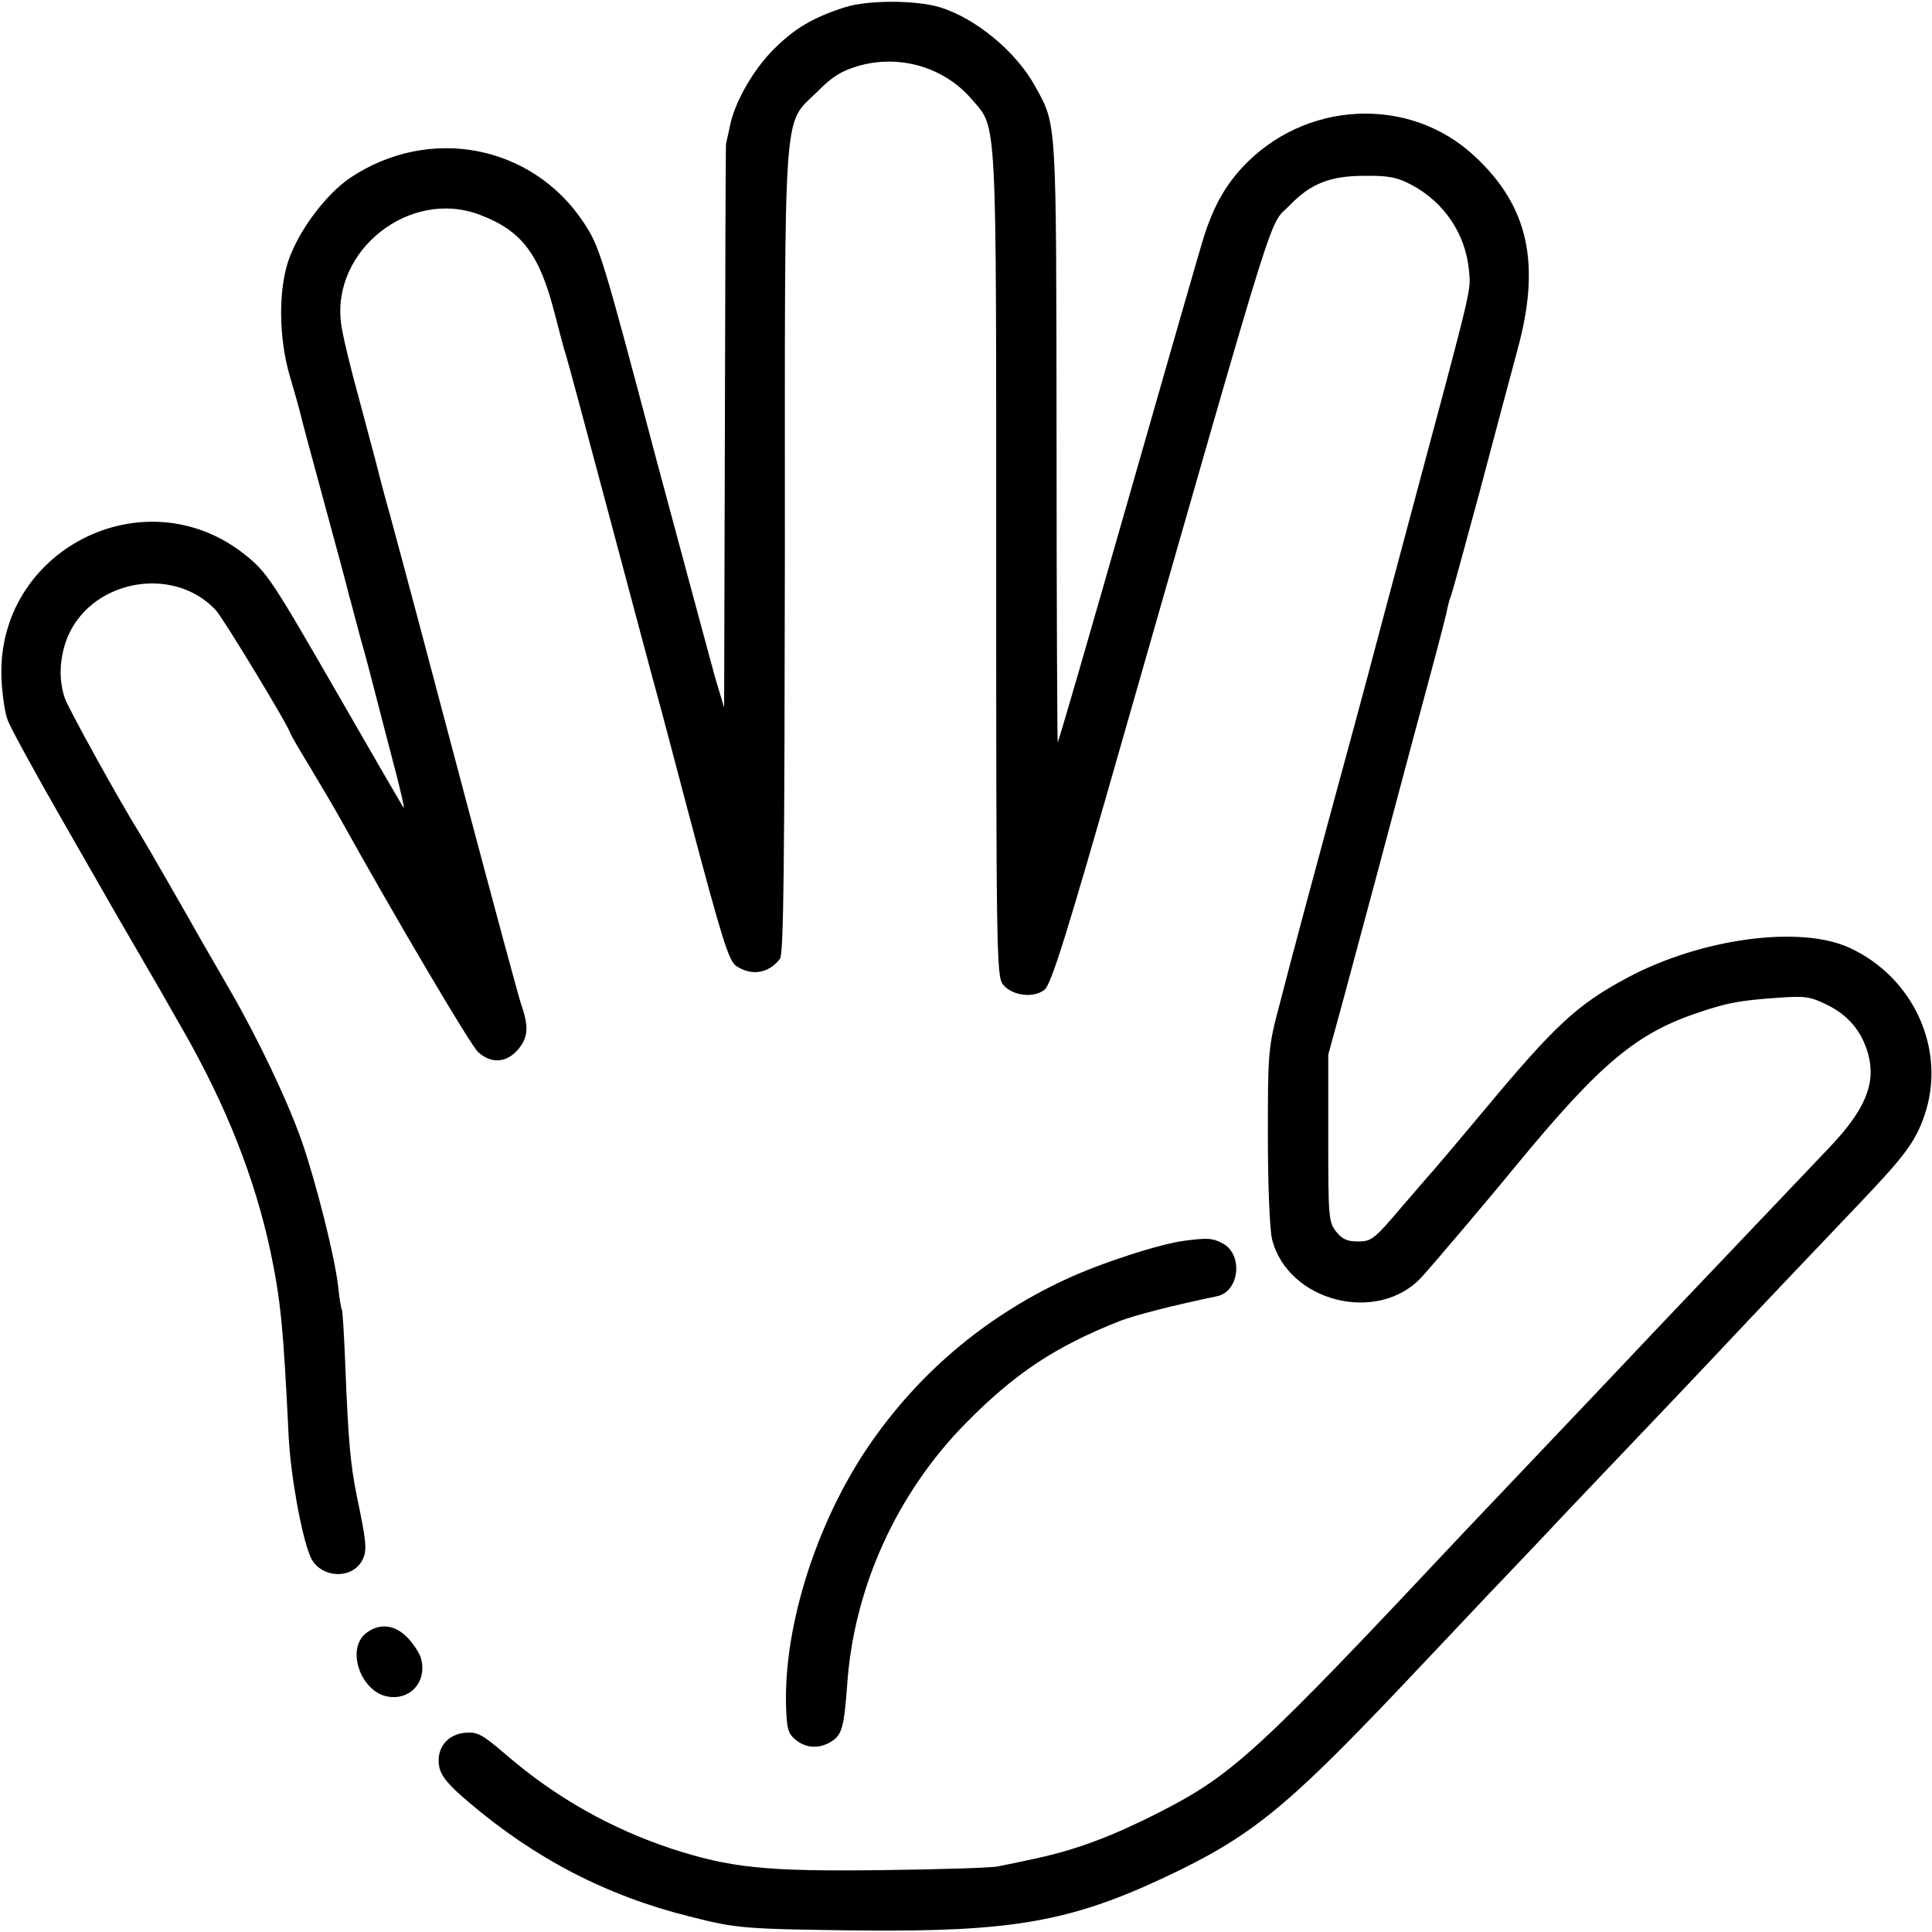 <?xml version="1.0" standalone="no"?>
<!DOCTYPE svg PUBLIC "-//W3C//DTD SVG 20010904//EN"
 "http://www.w3.org/TR/2001/REC-SVG-20010904/DTD/svg10.dtd">
<svg version="1.0" xmlns="http://www.w3.org/2000/svg"
 width="512pt" height="512pt" viewBox="0 0 512 512"
 preserveAspectRatio="xMidYMid meet">
<g transform="translate(0,512) scale(0.1,-0.1)"
fill="#000000" stroke="none">
<path d="M2240 5101 c-85 -27 -134 -56 -190 -112 -54 -54 -104 -141 -116 -205
-5 -21 -9 -42 -10 -46 -1 -5 -2 -342 -3 -750 l-2 -743 -24 80 c-12 44 -82 303
-155 575 -145 548 -151 566 -193 630 -137 207 -410 259 -620 118 -60 -41 -128
-129 -158 -206 -32 -79 -32 -216 0 -322 12 -41 24 -83 26 -92 2 -10 31 -119
65 -243 34 -124 63 -233 65 -243 3 -9 16 -60 30 -112 15 -52 30 -111 35 -130
5 -19 26 -102 48 -185 22 -82 36 -143 31 -135 -5 8 -80 137 -165 285 -186 323
-196 338 -256 386 -267 211 -659 10 -644 -330 2 -42 9 -92 17 -111 7 -19 71
-136 142 -260 71 -124 138 -241 149 -260 11 -19 37 -64 58 -100 21 -36 47 -81
58 -100 11 -19 36 -64 57 -100 114 -199 190 -392 231 -583 28 -132 35 -205 49
-494 5 -100 33 -259 57 -317 23 -57 109 -65 138 -11 13 25 12 45 -14 168 -17
85 -23 143 -31 351 -3 76 -7 142 -9 145 -2 3 -7 32 -10 63 -9 79 -59 276 -96
383 -37 106 -117 274 -190 400 -29 50 -62 108 -75 130 -33 59 -153 268 -164
285 -55 88 -190 333 -199 359 -16 47 -15 100 3 152 57 160 281 206 397 82 20
-22 198 -315 198 -328 0 -1 24 -43 54 -92 29 -49 65 -109 79 -135 147 -264
344 -598 364 -616 35 -32 76 -29 107 8 26 32 28 59 6 122 -6 18 -69 251 -140
518 -133 502 -144 544 -205 770 -21 74 -38 142 -40 150 -2 8 -22 83 -44 165
-23 83 -44 171 -47 197 -26 195 182 359 367 289 112 -42 159 -105 199 -262 12
-46 25 -97 31 -114 5 -16 54 -199 109 -405 55 -206 120 -451 146 -545 25 -93
56 -213 70 -265 89 -335 105 -385 125 -400 41 -27 86 -20 116 19 10 12 12 259
13 1077 0 1212 -6 1130 85 1220 40 41 65 56 109 69 110 32 229 -3 302 -89 67
-78 64 -25 64 -1232 0 -1025 1 -1093 18 -1113 24 -30 81 -37 110 -14 18 15 57
138 211 678 419 1463 381 1341 440 1402 54 56 106 77 196 77 65 1 88 -4 124
-23 88 -46 145 -131 154 -228 5 -55 11 -30 -148 -623 -64 -239 -118 -442 -120
-450 -2 -8 -18 -67 -35 -130 -115 -423 -173 -640 -199 -742 -30 -113 -31 -122
-31 -348 0 -133 5 -249 11 -274 42 -166 280 -226 396 -101 26 28 183 213 254
300 222 269 317 348 484 403 74 25 109 31 209 38 70 5 84 3 130 -20 55 -27 91
-71 107 -130 21 -77 -8 -147 -102 -246 -247 -260 -396 -416 -469 -493 -47 -50
-101 -107 -120 -127 -56 -59 -333 -351 -376 -396 -554 -590 -616 -647 -814
-748 -122 -62 -215 -97 -320 -120 -41 -9 -88 -19 -105 -22 -16 -4 -154 -8
-305 -10 -310 -4 -403 6 -558 56 -161 53 -309 136 -440 249 -64 55 -77 62
-109 59 -48 -4 -78 -42 -69 -90 5 -25 24 -48 77 -93 176 -150 366 -249 587
-304 125 -32 144 -33 447 -37 406 -4 561 23 814 142 223 105 317 181 611 490
52 55 161 170 241 255 81 85 164 172 184 194 21 22 108 114 194 204 86 90 172
181 191 201 171 182 341 360 419 442 118 124 147 162 171 232 59 172 -27 365
-198 444 -132 61 -396 25 -591 -80 -131 -70 -191 -126 -376 -348 -71 -85 -132
-157 -135 -160 -3 -3 -41 -47 -84 -97 -74 -87 -81 -93 -117 -93 -29 0 -42 6
-58 26 -20 25 -21 39 -21 248 l0 221 41 150 c22 83 74 274 114 425 40 151 92
345 115 430 23 85 44 166 46 179 3 14 7 27 9 31 2 4 36 128 76 276 39 148 85
319 101 379 62 228 28 379 -114 511 -173 162 -452 148 -617 -31 -45 -49 -76
-104 -101 -184 -10 -31 -100 -345 -201 -698 -101 -353 -184 -641 -186 -640 -1
2 -3 361 -3 798 -1 861 1 835 -56 939 -50 92 -158 182 -254 211 -64 19 -190
19 -250 0z"/>
<path d="M3140 1832 c-66 -8 -225 -60 -317 -103 -215 -100 -392 -251 -523
-444 -136 -201 -222 -471 -217 -683 2 -64 5 -76 26 -93 28 -23 64 -24 96 -3
26 17 32 38 40 147 17 258 131 509 314 695 131 133 237 203 408 271 42 16 143
42 259 66 59 13 69 111 14 140 -27 14 -38 15 -100 7z"/>
<path d="M969 791 c-52 -42 -13 -154 58 -167 60 -11 105 39 89 100 -3 13 -19
38 -35 55 -34 36 -76 41 -112 12z"/>
</g>
</svg>
